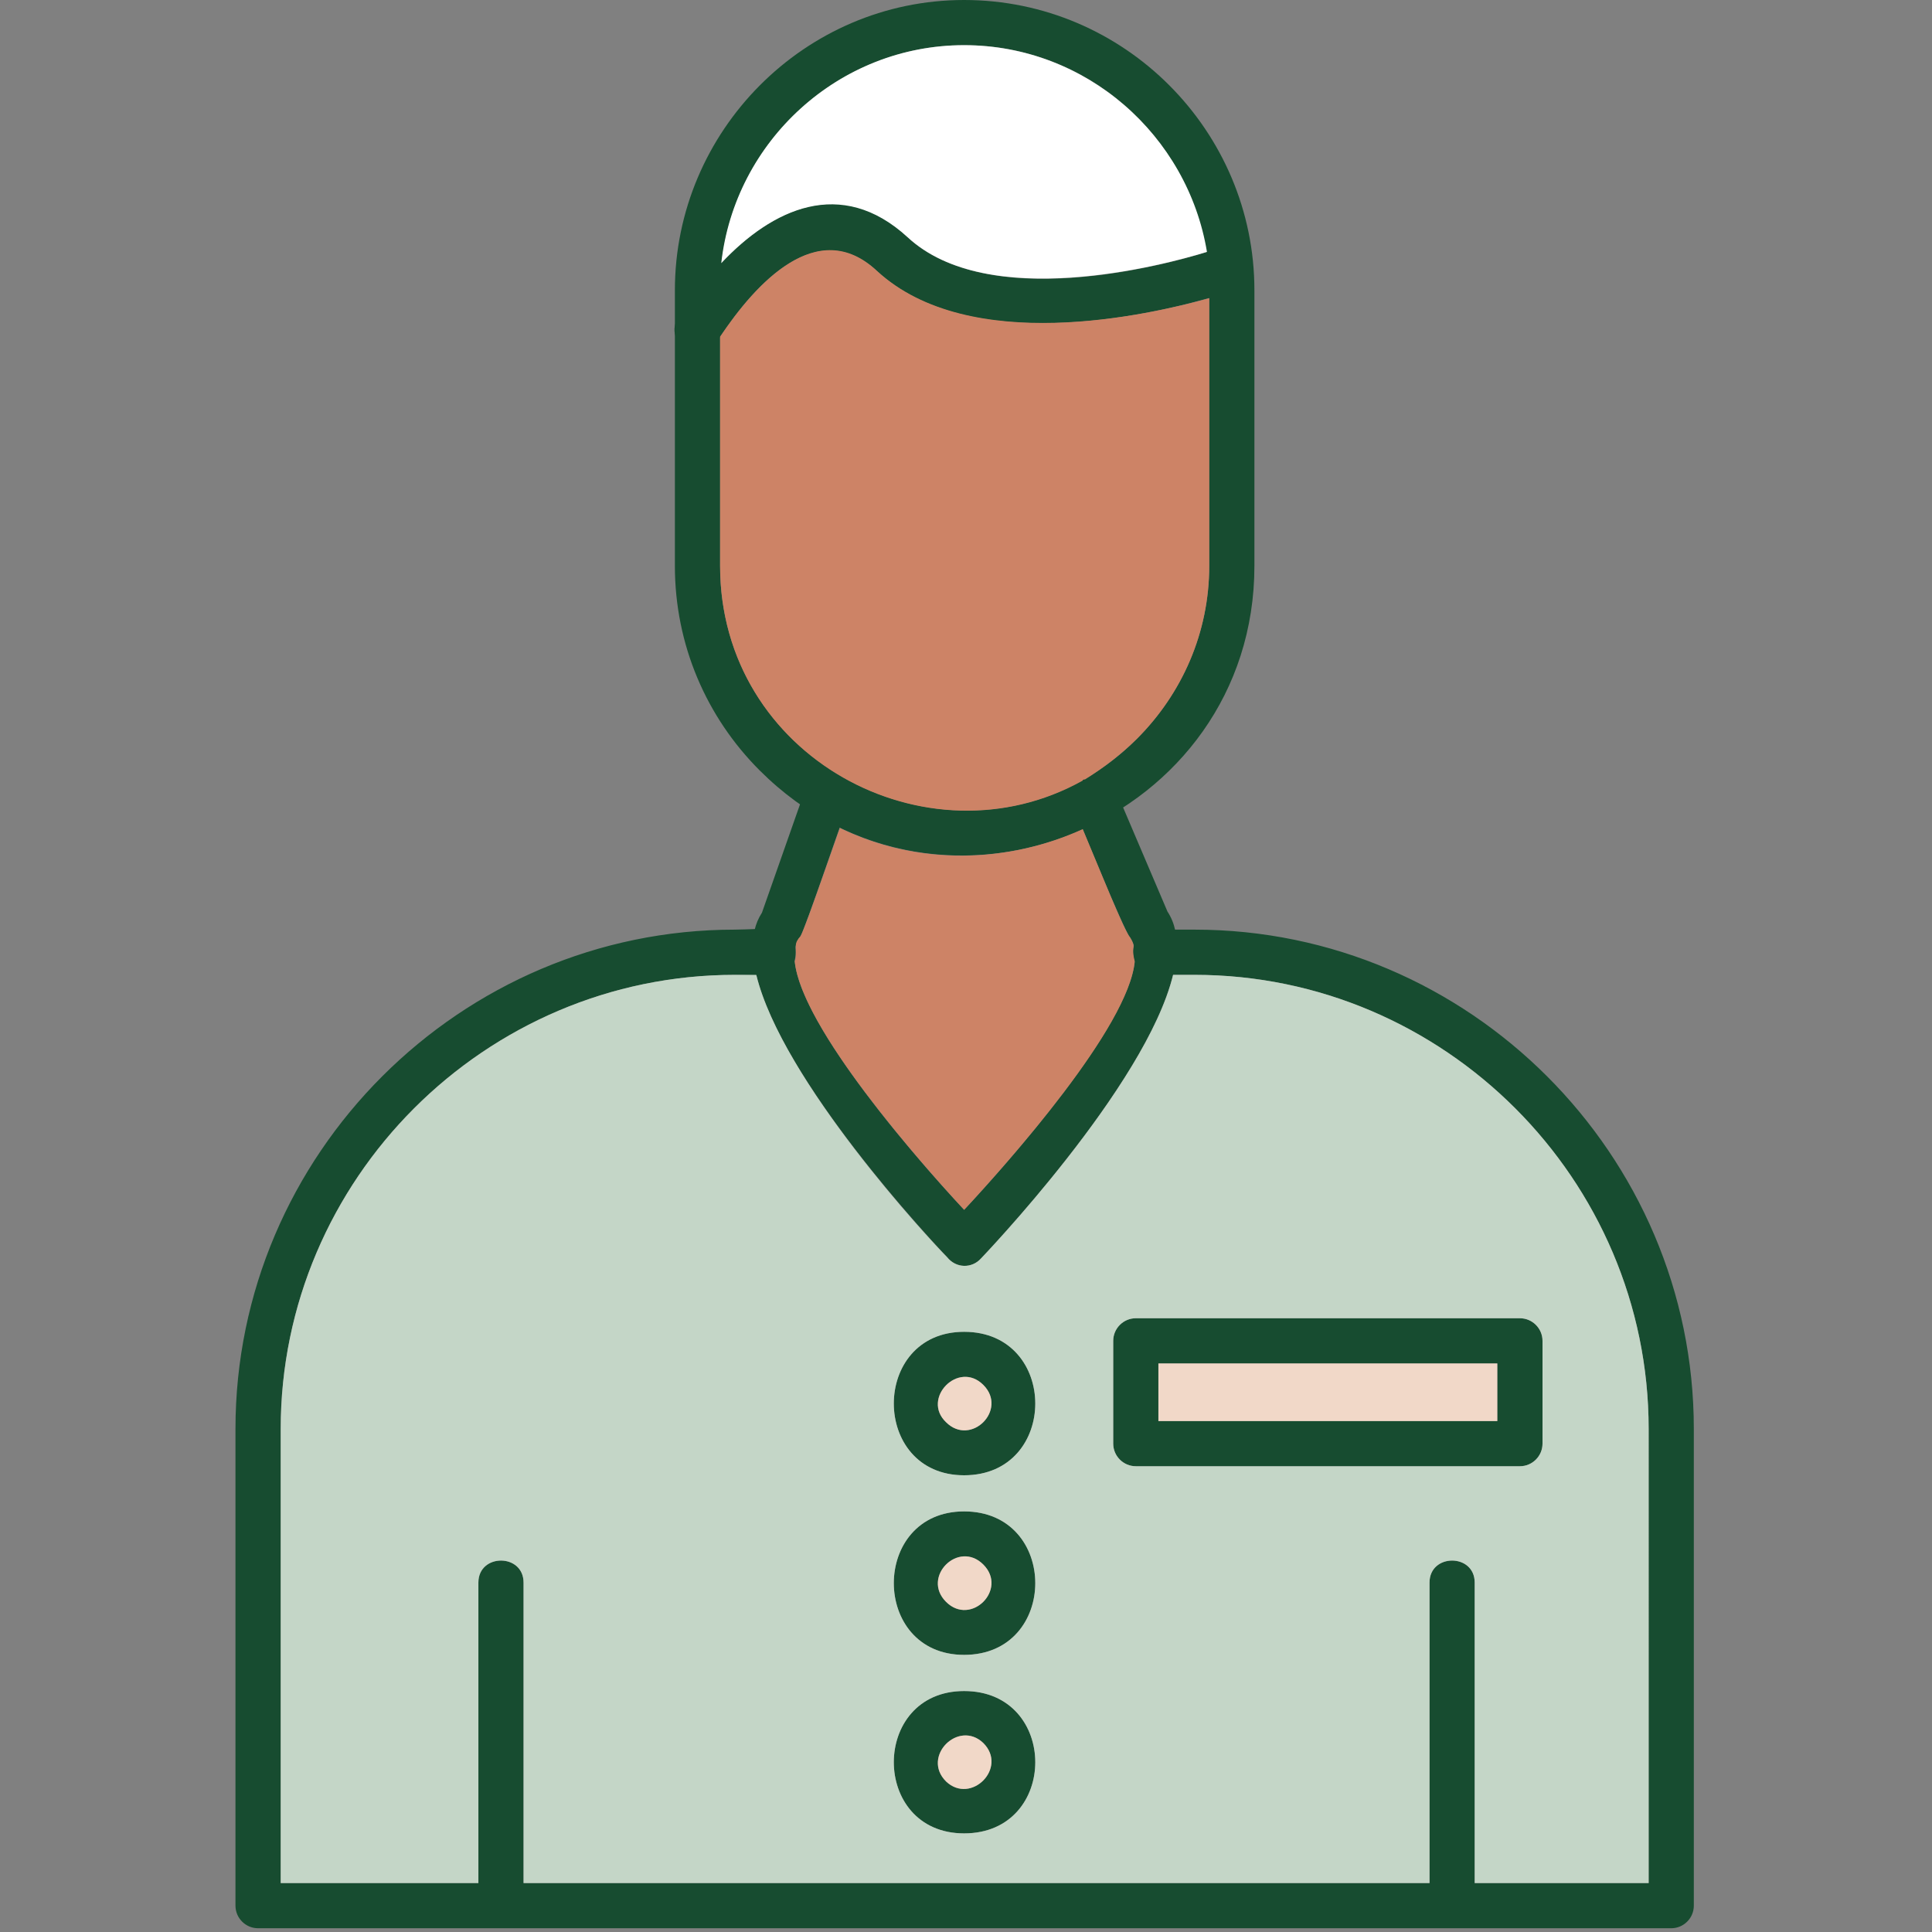 <svg xmlns="http://www.w3.org/2000/svg" xmlns:xlink="http://www.w3.org/1999/xlink" id="Layer_1" x="0px" y="0px" viewBox="0 0 500 500" style="enable-background:new 0 0 500 500;" xml:space="preserve"><rect x="0" y="0" width="500" height="500" fill="#808080" stroke="none"/><style type="text/css">	.st0{fill:#174C30;}	.st1{fill-rule:evenodd;clip-rule:evenodd;fill:#CD8366;}	.st2{fill-rule:evenodd;clip-rule:evenodd;fill:#FFFFFF;}	.st3{fill-rule:evenodd;clip-rule:evenodd;fill:#C4D6C7;}	.st4{fill-rule:evenodd;clip-rule:evenodd;fill:#F1D8C8;}	.st5{fill:#F1D8C8;}	.st6{fill:#FFFFFF;}	.st7{fill:#CD8366;}	.st8{fill:#C4D6C7;}	.st9{fill:#F58D65;}	.st10{fill:#F2E8DF;}	.st11{opacity:0.4;fill:#C4D6C7;enable-background:new    ;}	.st12{fill:#8DCA8B;}	.st13{opacity:0.6;fill:#F1D8C8;enable-background:new    ;}	.st14{opacity:0.5;fill:#844C34;enable-background:new    ;}	.st15{opacity:0.5;fill:#FFFFFF;enable-background:new    ;}	.st16{opacity:0.3;fill:#F7E2D6;enable-background:new    ;}</style><g>	<path class="st0" d="M249.51,0c41.51,0,75.13,33.91,75.13,75.13v71.33c0,66.07-80.69,100.27-128.05,52.91   c-13.74-13.74-21.93-32.45-21.93-52.91V75.13C174.67,33.91,208.29,0,249.51,0z M249.51,11.69c-34.79,0-63.15,28.65-63.15,63.44   v71.33c0,55.55,67.82,84.78,107.87,44.73c11.69-11.69,18.71-27.48,18.71-44.73V75.13C312.95,40.34,284.59,11.69,249.51,11.69z"></path>	<path class="st0" d="M318.5,75.42c7.31-2.34,3.51-13.45-3.51-11.11c-0.29,0.29-56.13,19.29-80.1-2.92   c-22.51-21.05-46.19,0.58-59.35,20.76c-4.09,6.43,5.55,12.86,9.94,6.43c8.77-13.74,25.43-33.33,41.51-18.42   C255.94,97.06,318.5,75.42,318.5,75.42z M288.69,204.35c-2.92-7.02-13.74-2.34-10.82,4.68c2.05,4.68,12.86,31.57,14.62,33.62   c8.77,12.57-29.82,56.42-42.97,70.45c-13.16-14.03-52.04-58.47-42.39-70.75l0,0c1.17-1.75,10.82-30.4,12.57-34.79   c2.63-7.02-8.48-11.11-11.11-3.8l-11.4,32.45c-14.62,22.22,42.39,83.32,47.94,89.16c2.34,2.92,6.43,2.92,8.77,0.29l0,0   c0,0,63.73-66.36,48.24-89.75L288.69,204.35z"></path>	<path class="st0" d="M298.92,240.6c-7.6,0-7.6,11.69,0,11.69h10.23c64.61,0,117.52,52.91,117.52,117.52v117.52H72.64V369.81   c0-64.61,52.91-117.52,117.52-117.52c6.72,0,15.79,1.46,15.79-5.85c0-7.6-9.06-5.85-15.79-5.85   c-71.04,0-129.22,58.18-129.22,129.22v123.37c0,3.22,2.63,5.85,5.85,5.85h365.72c3.22,0,5.85-2.63,5.85-5.85V369.81   c0-71.04-58.18-129.22-129.22-129.22H298.92z"></path>	<path class="st0" d="M293.95,341.16h99.4c3.22,0,5.85,2.63,5.85,5.85v26.6c0,3.22-2.63,5.85-5.85,5.85h-99.4   c-3.22,0-5.85-2.63-5.85-5.85v-26.6C288.1,343.8,290.73,341.16,293.95,341.16z M387.5,352.86h-87.7v14.91h87.7V352.86z    M249.51,344.67c24.56,0,24.56,37.13,0,37.13C225.25,381.8,225.25,344.67,249.51,344.67z M254.48,358.41   c-6.43-6.43-16.08,3.51-9.65,9.65C251.27,374.49,260.91,364.84,254.48,358.41z M249.51,391.15c24.56,0,24.56,37.13,0,37.13   C225.25,428.28,225.25,391.15,249.51,391.15z M254.48,404.9c-6.43-6.43-16.08,3.22-9.65,9.65S260.91,411.33,254.48,404.9z    M249.51,437.64c24.56,0,24.56,36.84,0,36.84C225.25,474.47,225.25,437.64,249.51,437.64z M254.48,451.09   c-6.43-6.14-16.08,3.51-9.65,9.94C251.27,467.16,260.91,457.52,254.48,451.09z M123.8,493.18c0,7.6,11.69,7.6,11.69,0v-83.61   c0-7.6-11.69-7.6-11.69,0V493.18z M369.96,493.18c0,7.6,11.69,7.6,11.69,0v-83.61c0-7.6-11.69-7.6-11.69,0V493.18z"></path>	<path class="st1" d="M280.79,201.72c4.68-2.92,9.35-6.43,13.45-10.52c11.69-11.69,18.71-27.48,18.71-44.73V77.18   c-15.79,4.39-61.98,14.91-85.95-7.02c-15.49-14.62-31.57,3.51-40.64,16.96v59.35c0,49.41,53.5,78.06,93.84,55.55   C280.21,201.72,280.5,201.72,280.79,201.72z"></path>	<path class="st2" d="M234.89,61.39c20.76,19.29,66.07,7.31,77.47,3.8c-4.97-30.11-31.28-53.5-62.85-53.5   c-32.45,0-59.35,24.85-62.85,56.42C199.81,54.08,217.65,45.61,234.89,61.39z"></path>	<path class="st1" d="M280.21,214.58c-19.29,8.77-42.39,9.65-62.85-0.29c-3.51,9.94-9.35,26.9-10.23,28.06l0,0   c-0.58,0.58-1.17,1.46-1.17,2.34c0,0.58,0,1.17,0,1.75c0,0.88,0,1.75-0.29,2.34c1.75,17.25,32.45,52.04,43.85,64.32   c11.4-12.28,42.68-47.36,44.14-64.32c-0.29-1.17-0.58-2.63-0.29-3.8c0-0.88-0.58-1.75-0.88-2.34   C291.02,241.18,284.3,224.23,280.21,214.58z"></path>	<path class="st3" d="M303.6,252.29c-7.02,28.94-49.7,73.38-49.7,73.38l0,0c-2.34,2.63-6.43,2.63-8.77-0.29   c-4.68-4.68-42.68-45.61-49.41-73.09c-2.05,0-3.8,0-5.55,0c-64.61,0-117.52,52.91-117.52,117.52v117.52h51.16v-77.76   c0-7.6,11.69-7.6,11.69,0v77.76h234.46v-77.76c0-7.6,11.69-7.6,11.69,0v77.76h45.02V369.81c0-64.61-52.91-117.52-117.52-117.52   H303.6z M293.95,341.16h99.4c3.22,0,5.85,2.63,5.85,5.85v26.6c0,3.22-2.63,5.85-5.85,5.85h-99.4c-3.22,0-5.85-2.63-5.85-5.85v-26.6   C288.1,343.8,290.73,341.16,293.95,341.16z M249.51,437.64c24.56,0,24.56,36.84,0,36.84C225.25,474.47,225.25,437.64,249.51,437.64   z M249.51,391.15c24.56,0,24.56,37.13,0,37.13C225.25,428.28,225.25,391.15,249.51,391.15z M249.51,344.67   c24.56,0,24.56,37.13,0,37.13C225.25,381.8,225.25,344.67,249.51,344.67z"></path>	<polygon class="st4" points="387.5,352.86 299.79,352.86 299.79,367.77 387.5,367.77  "></polygon>	<path class="st4" d="M244.83,368.06c6.43,6.43,16.08-3.22,9.65-9.65S238.4,361.92,244.83,368.06z M254.48,404.9   c-6.43-6.43-16.08,3.22-9.65,9.65S260.91,411.33,254.48,404.9z M254.48,451.09c-6.43-6.14-16.08,3.51-9.65,9.94   C251.27,467.16,260.91,457.52,254.48,451.09z"></path></g></svg>
